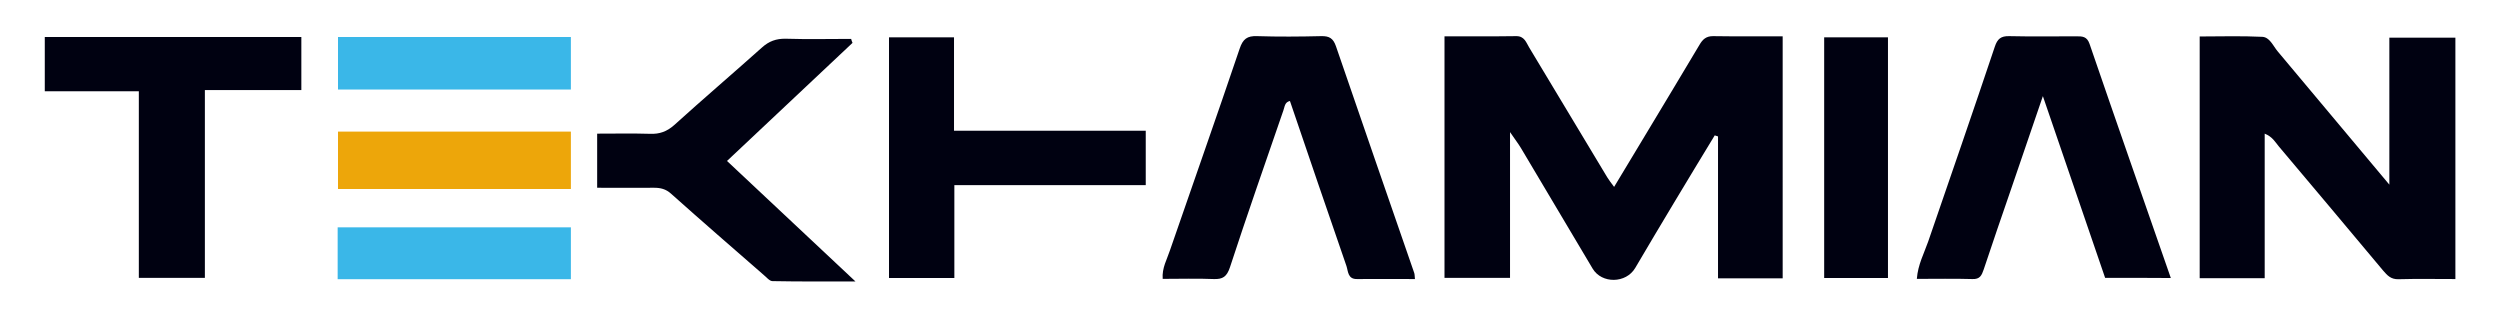 <?xml version="1.0" encoding="utf-8"?>
<!-- Generator: Adobe Illustrator 22.1.0, SVG Export Plug-In . SVG Version: 6.00 Build 0)  -->
<svg version="1.1" id="Layer_1" xmlns="http://www.w3.org/2000/svg" xmlns:xlink="http://www.w3.org/1999/xlink" x="0px" y="0px"
	 viewBox="0 0 1446 182" style="enable-background:new 0 0 1446 182;" xml:space="preserve">
<style type="text/css">
	.st0{fill:#000111;}
	.st1{fill:#3AB7E8;}
	.st2{fill:#EDA60A;}
	.st3{display:none;}
	.st4{display:inline;}
	.st5{fill:#010101;}
	.st6{fill:#020202;}
	.st7{fill:#050505;}
	.st8{fill:#4E4E4E;}
</style>
<g id="Layer_1_1_">
	<g id="Layer_2_1_">
	</g>
	<g>
		<path class="st0" d="M1031.1,161c-12.5,0-24.5,0-37.4,0c0-27.6,0-54.9,0-82.1c-0.6-0.2-1.3-0.4-1.9-0.6
			c-7.8,12.9-15.7,25.8-23.4,38.7c-7.6,12.6-15.1,25.3-22.6,38c-5.3,9-19.3,9.2-24.6,0.4c-13.8-23.3-27.6-46.5-41.5-69.8
			c-1.5-2.5-3.3-4.8-6.3-9.2c0,29.4,0,56.6,0,84.3c-13.1,0-25.2,0-37.9,0c0-46.2,0-92.5,0-139.7c13.8,0,27.6,0.1,41.4-0.1
			c4.8-0.1,5.8,3.6,7.6,6.6c15,25,30,50,45.1,75c0.9,1.5,2,2.9,4,5.6c6.9-11.5,13.3-22.1,19.7-32.7c9.9-16.5,19.9-33,29.7-49.5
			c1.8-3.1,3.8-5,7.8-5c13.2,0.2,26.4,0.1,40.3,0.1C1031.1,67.8,1031.1,114,1031.1,161z"/>
		<path class="st0" d="M1420.2,161.4c-11.3,0-22.2-0.2-33,0.1c-4.3,0.1-6.4-2.2-8.8-5c-20.1-24-40.2-48-60.4-71.9
			c-2-2.4-3.6-5.5-8.1-7.3c0,28.2,0,55.7,0,83.6c-13,0-25,0-37.6,0c0-46,0-92.2,0-139.8c11.8,0,24-0.4,36.2,0.2
			c4.3,0.2,6.3,5.3,8.9,8.4c21.1,25.1,42.1,50.2,64.6,77.1c0-29.4,0-56.8,0-85c13.2,0,25.4,0,38.2,0
			C1420.2,67.8,1420.2,114,1420.2,161.4z"/>
		<path class="st0" d="M1217.6,160.7c-11.6-33.9-23.4-68.2-36-105.1c-6.7,19.6-12.6,36.9-18.5,54.1c-5.3,15.4-10.6,30.7-15.7,46.1
			c-1.2,3.5-2.2,5.8-6.6,5.6c-10.5-0.3-21-0.1-32.1-0.1c0.6-8.2,4.2-14.8,6.6-21.7c12.9-37.5,25.9-75,38.5-112.6
			c1.5-4.5,3.5-6.2,8.3-6.1c13,0.3,25.9,0.1,38.9,0.1c3.4,0,6.1,0,7.6,4.4c15.4,44.9,31.1,89.7,47,135.4
			C1242.6,160.7,1230.5,160.7,1217.6,160.7z"/>
		<path class="st0" d="M818.4,161.4c-11.3,0-22.4-0.1-33.5,0c-5.4,0.1-5.1-4.5-6.1-7.5c-11-31.8-21.9-63.7-32.7-95.5
			c-3.1,0.7-3,3.4-3.8,5.5c-10.4,30.2-21,60.4-30.9,90.7c-1.8,5.4-4.1,7-9.4,6.8c-9.6-0.4-19.2-0.1-29.5-0.1
			c-0.5-6.3,2.5-11.3,4.2-16.5C690.1,106,703.8,67.2,717,28.2c1.9-5.7,4.4-7.5,10.1-7.3c12.3,0.4,24.7,0.3,37.1,0
			c4.6-0.1,6.9,1.2,8.5,5.8c15,43.8,30.2,87.5,45.3,131.2C818.3,158.8,818.2,159.7,818.4,161.4z"/>
		<path class="st0" d="M174.3,21.4c0,10.6,0,20.2,0,30.7c-18.5,0-36.8,0-55.8,0c0,36.6,0,72.3,0,108.6c-13,0-25.2,0-38.2,0
			c0-35.6,0-71.3,0-107.9c-18.5,0-36.1,0-54.4,0c0-10.9,0-20.9,0-31.4C75.2,21.4,124.5,21.4,174.3,21.4z"/>
		<path class="st0" d="M514.2,21.6c12.5,0,24.6,0,37.6,0c0,18,0,35.4,0,54c37.3,0,73.9,0,110.9,0c0,11,0,20.8,0,31.5
			c-36.8,0-73.4,0-110.7,0c0,18.3,0,35.7,0,53.7c-12.9,0-25.1,0-37.8,0C514.2,114.5,514.2,68.2,514.2,21.6z"/>
		<path class="st0" d="M493.1,24.8c-23.8,22.4-47.7,44.9-72.6,68.3c24.6,23.1,48.6,45.6,74.3,69.7c-17.2,0-32.6,0.1-48-0.2
			c-1.7,0-3.4-2.2-5-3.5c-17.9-15.6-35.9-31.2-53.7-47.1c-3-2.7-6.1-3.4-9.8-3.4c-10.8,0.1-21.6,0-32.9,0c0-10.5,0-20.2,0-31.3
			c10.4,0,20.6-0.2,30.7,0.1c5.4,0.2,9.6-1.3,13.8-5c16.8-15.2,33.9-29.8,50.8-44.9c4.1-3.7,8.3-5.2,13.8-5.1
			c12.6,0.4,25.2,0.1,37.8,0.1C492.5,23.4,492.8,24.1,493.1,24.8z"/>
		<path class="st0" d="M1092,21.6c0,46.7,0,92.7,0,139.2c-12.4,0-24.3,0-36.9,0c0-46.1,0-92.3,0-139.2
			C1066.9,21.6,1079.1,21.6,1092,21.6z"/>
		<path class="st1" d="M195.5,21.4c44.8,0,89.5,0,134.7,0c0,10.1,0,19.9,0,30.4c-44.7,0-89.3,0-134.7,0
			C195.5,41.9,195.5,31.9,195.5,21.4z"/>
		<g>
			<path class="st2" d="M195.5,109.3c0-11.3,0-21.9,0-33.2c41,0,93.5,0,134.7,0c0,18,0,14.8,0,33.2
				C289.5,109.3,236.9,109.3,195.5,109.3z"/>
		</g>
		<path class="st1" d="M195.3,161.5c0-10.2,0-19.7,0-30c45,0,89.7,0,134.9,0c0,9.8,0,19.6,0,30C285.6,161.5,240.9,161.5,195.3,161.5
			z"/>
	</g>
</g>
<g id="Layer_3" class="st3">
	<g class="st4">
		<path d="M1370.5-55.4c-11.9,12.4-24,24.6-35.6,37.2c-4.6,4.9-7.5,5.4-12.5,0.2c-12-12.3-24.7-23.9-37.1-35.7
			c-2.8,1.9-1.7,4.3-1.8,6.2c-0.1,16.5-0.1,33.1,0,49.6c0,5.1-1.1,9.7-7.1,9.5c-5.7-0.1-6.2-4.8-6.2-9.5c0.1-24,0-48,0-71.9
			c0-3.3-0.6-6.9,3.6-8.5c3.9-1.5,6.2,1,8.7,3.4c13.5,13.3,27.2,26.4,40.5,39.8c3.7,3.7,6,4.6,10.2,0.2c13-13.8,26.4-27.1,39.6-40.7
			c2.4-2.5,4.7-5.1,8.5-3.8c4.1,1.4,4.6,5,4.6,8.8c0,24.5,0,48.9,0,73.4c0,4.9-1.3,9-6.9,8.9c-5.1-0.2-6.3-4.2-6.3-8.8
			c0.1-18.9,0-37.9,0-56.8C1372-54.3,1371.3-54.9,1370.5-55.4z"/>
		<path class="st5" d="M1644.6-75.1c6.2-4.2,10.9-2.4,11,4.8c0.3,24.9,0.3,49.9,0,74.8c-0.1,7.9-4.4,9.4-11.7,4.1
			c-27.9-20.3-55.6-40.8-83.4-61.2c-2-1.4-3.8-4.8-6.5-3.1c-2,1.2-0.8,4.4-0.8,6.7c-0.1,17.3-0.1,34.5,0,51.8c0,4.8-0.8,9.1-6.6,9.1
			c-5.5,0-6.8-4-6.7-9c0.1-24.2,0.1-48.4,0-72.6c0-2.9-0.2-6.1,2.7-7.7c3.3-1.9,5.9,0.4,8.4,2.3c29.3,21.5,58.7,43,88,64.5
			c5.3,2,3.3-2.5,3.3-4.2c0.2-15.2,0-30.5,0.2-45.8C1642.6-65.4,1641.1-70.6,1644.6-75.1z"/>
		<path class="st5" d="M1084-38.3c12.9,0,25.9-0.2,38.8,0.1c4.5,0.1,5.7-1.3,5.5-5.7c-0.3-8.6,0-17.2-0.1-25.9
			c-0.1-4.9,1.8-7.8,7-7.9c5.4-0.1,6.2,3.7,6.2,7.8c0.1,24.7,0,49.3,0,74c0,4.5-2,7.9-6.6,7.7c-4.2-0.2-6.7-3-6.6-7.8
			c0.2-7.2-0.3-14.4,0.2-21.5c0.4-5.8-1.1-7.8-7.3-7.7c-24.7,0.4-49.3,0.4-74,0c-7-0.1-8.7,2.2-8.2,8.6c0.5,6.7,0.1,13.4,0.1,20.1
			c0,4.7-1.7,8.4-6.8,8.3c-5.1-0.1-6.4-3.8-6.4-8.5c0.1-24.2,0.1-48.4,0-72.6c0-4.8,1.5-8.3,6.6-8.3s6.7,3.7,6.6,8.4
			c-0.1,8.1,0.2,16.3-0.1,24.4c-0.2,4.9,1.2,6.7,6.4,6.6C1058.1-38.6,1071-38.3,1084-38.3z"/>
		<path class="st5" d="M836.9,12c-15.8,0-31.6,0-47.4,0c-8.3,0-10.1-1.9-10.2-10.1c0-12,0.1-24-0.1-35.9c-0.1-5.8,2.6-8.4,8.2-8.4
			c29.7,0,59.4,0,89.1,0c4.6,0,8.5,1.6,8.3,6.7c-0.2,5-4.2,6.5-8.7,6.5c-25.4,0-50.8,0.2-76.2-0.1c-5.9-0.1-8.1,1.4-7.5,7.5
			c0.5,4.7,0.4,9.6,0,14.4c-0.4,5.2,1.7,6.5,6.7,6.5C827.8-1.1,856.6-1,885.3-1c3.5,0,7.4-0.6,9.3,3.7c2.1,4.8-1.7,9.3-8.2,9.4
			C869.9,12.1,853.4,12,836.9,12z"/>
		<path class="st5" d="M1195.9-26.3c8.1,0,16.3-0.2,24.4,0.1c5.2,0.1,5.2-1.6,2.6-5.3c-7.1-10.2-14-20.6-20.9-30.8
			c-1.1-1.6-2.4-3.1-3-4.9c-1.4-3.6-1.6-7.1,2.2-9.5c4-2.6,7-0.6,9.2,2.5c5.5,7.8,10.7,15.8,16,23.8c11.2,16.7,22.4,33.3,33.6,50
			c2.9,4.3,5.1,8.8-0.6,12.3c-5.3,3.3-8.3-0.6-10.9-4.7c-0.5-0.8-1.3-1.5-1.6-2.3c-6-15.2-16.9-20.1-33-18.1
			c-11.8,1.5-23.9,0.4-35.9,0.2c-3.2,0-5.2,0.8-6.9,3.7c-3.7,6.2-7.8,12-11.7,18.1c-2.4,3.8-5.7,5.6-9.6,3.4
			c-4.5-2.6-4.1-6.4-1.4-10.4c5.3-8,10.4-16,15.3-24.3c1.8-3,4.1-3.6,7.1-3.6C1179.2-26.3,1187.6-26.3,1195.9-26.3z"/>
		<path class="st5" d="M1465.9-26.3c8.1,0,16.3,0,24.4,0c1.4,0,3.3,0.1,3.9-0.7c1.4-1.7-0.6-3-1.5-4.3c-7.5-11.1-15-22.2-22.6-33.2
			c-2-2.9-3.4-5.9-1.9-9.4c1-2.3,3.1-3.8,5.6-3.9c3.5-0.1,5.4,2.4,7.2,5.1c12.8,19.1,25.6,38.1,38.4,57.2
			c3.6,5.4,7.3,10.7,10.8,16.1c2.6,4,3.5,8.2-1.3,11.2c-4.4,2.8-7.7,0.3-10.2-3.5c-2.3-3.4-5.1-6.5-6.6-10.2
			c-3.9-9.8-10.9-12.1-20.9-11.4c-13.8,0.9-27.8,0.5-41.7,0.1c-5-0.1-7.9,1.5-10.3,5.7c-3.1,5.4-6.7,10.5-10,15.8
			c-2.5,3.9-5.8,6.3-10.2,3.7c-4.5-2.7-3.8-6.5-1.2-10.5c5.1-7.8,10.2-15.7,15-23.7c1.9-3.1,4.2-4.1,7.6-4.1
			C1449.1-26.2,1457.5-26.3,1465.9-26.3z"/>
		<path class="st5" d="M715.6-77.8c15.3,0,30.6,0,46,0c5.2,0,12-1,12.1,6.4c0.1,7.9-7,6.8-12.5,6.8c-11,0-22,0.2-33-0.1
			c-5-0.2-6.6,1.3-6.5,6.4c0.3,19.4,0.1,38.8,0.1,58.2c0,1.7,0.1,3.4,0,5c-0.2,4.2-2.3,7-6.6,6.9c-4.2-0.1-6.3-3-6.4-7.2
			c-0.1-4.5-0.1-9.1-0.1-13.6c0-16.3-0.2-32.6,0.1-48.8c0.1-5.4-1.7-7-7-6.9c-11.7,0.4-23.5,0.1-35.2,0.1c-4.7,0-9.3-0.9-9.4-6.4
			c-0.1-5.9,4.5-6.9,9.6-6.9C683-77.8,699.3-77.8,715.6-77.8z"/>
		<path class="st5" d="M949.5-35.2c21.4,11.9,41.7,23.1,62,34.3c3.5,1.9,8.4,3.3,5.6,8.8c-2.9,5.5-7.1,3.9-11.6,1.5
			c-24.3-12.9-48.6-25.7-72.9-38.5c-2.8-1.5-5.8-2.8-5.7-6.6c0.1-3.3,2.3-4.9,5.1-6.2c25-11.3,50.1-22.7,75.1-34.1
			c3.7-1.7,7.3-3.3,9.7,1.7c2.5,5.3-0.7,7.8-5.1,9.9c-17.7,8-35.2,16.3-52.7,24.5C956.2-38.5,953.4-37.1,949.5-35.2z"/>
		<path class="st6" d="M837.5-77.8c16,0,32.1,0.1,48.1-0.1c4.8,0,9.2,0.8,9.3,6.3c0.1,5.9-4.4,7-9.5,7c-32.1-0.1-64.2-0.1-96.2,0
			c-5,0-9.8-0.7-9.7-6.7s5-6.6,9.9-6.5C805.4-77.8,821.5-77.8,837.5-77.8z"/>
		<path class="st7" d="M914.8-33.4c0,12-0.1,23.9,0,35.9c0,4.8-1.1,9.1-6.6,9.2c-5.6,0.1-6.7-4.2-6.7-9c0-23.9,0.1-47.8,0-71.7
			c0-5.1,1.8-8.7,7.1-8.8c5.5-0.1,6.2,4.2,6.2,8.6C914.8-57.3,914.8-45.3,914.8-33.4z"/>
		<path class="st7" d="M1397.8-32.6c0-11.9,0.1-23.9,0-35.8c-0.1-4.9,1.1-9,6.6-9.2c5.8-0.2,6.8,4.3,6.8,8.9c0,24.1,0,48.3,0,72.4
			c0,4.7-1.6,8.3-6.8,8c-4.9-0.3-6.6-3.7-6.6-8.5C1398-8.7,1397.8-20.7,1397.8-32.6z"/>
		<path class="st8" d="M1644.6-75.1c-2.3,8.9-1,18-1.1,27c-0.2,11.7,0,23.4-0.1,35.1c0,1.8,0.6,4.1-2.1,4.6c-1.4,0.3-2-0.9-2.2-2.2
			c4.9,0.2,2.8-3.6,2.9-5.6c0.2-16.9,0.1-33.8,0.1-50.7C1642.1-69.7,1641-73.2,1644.6-75.1z"/>
	</g>
</g>
</svg>
